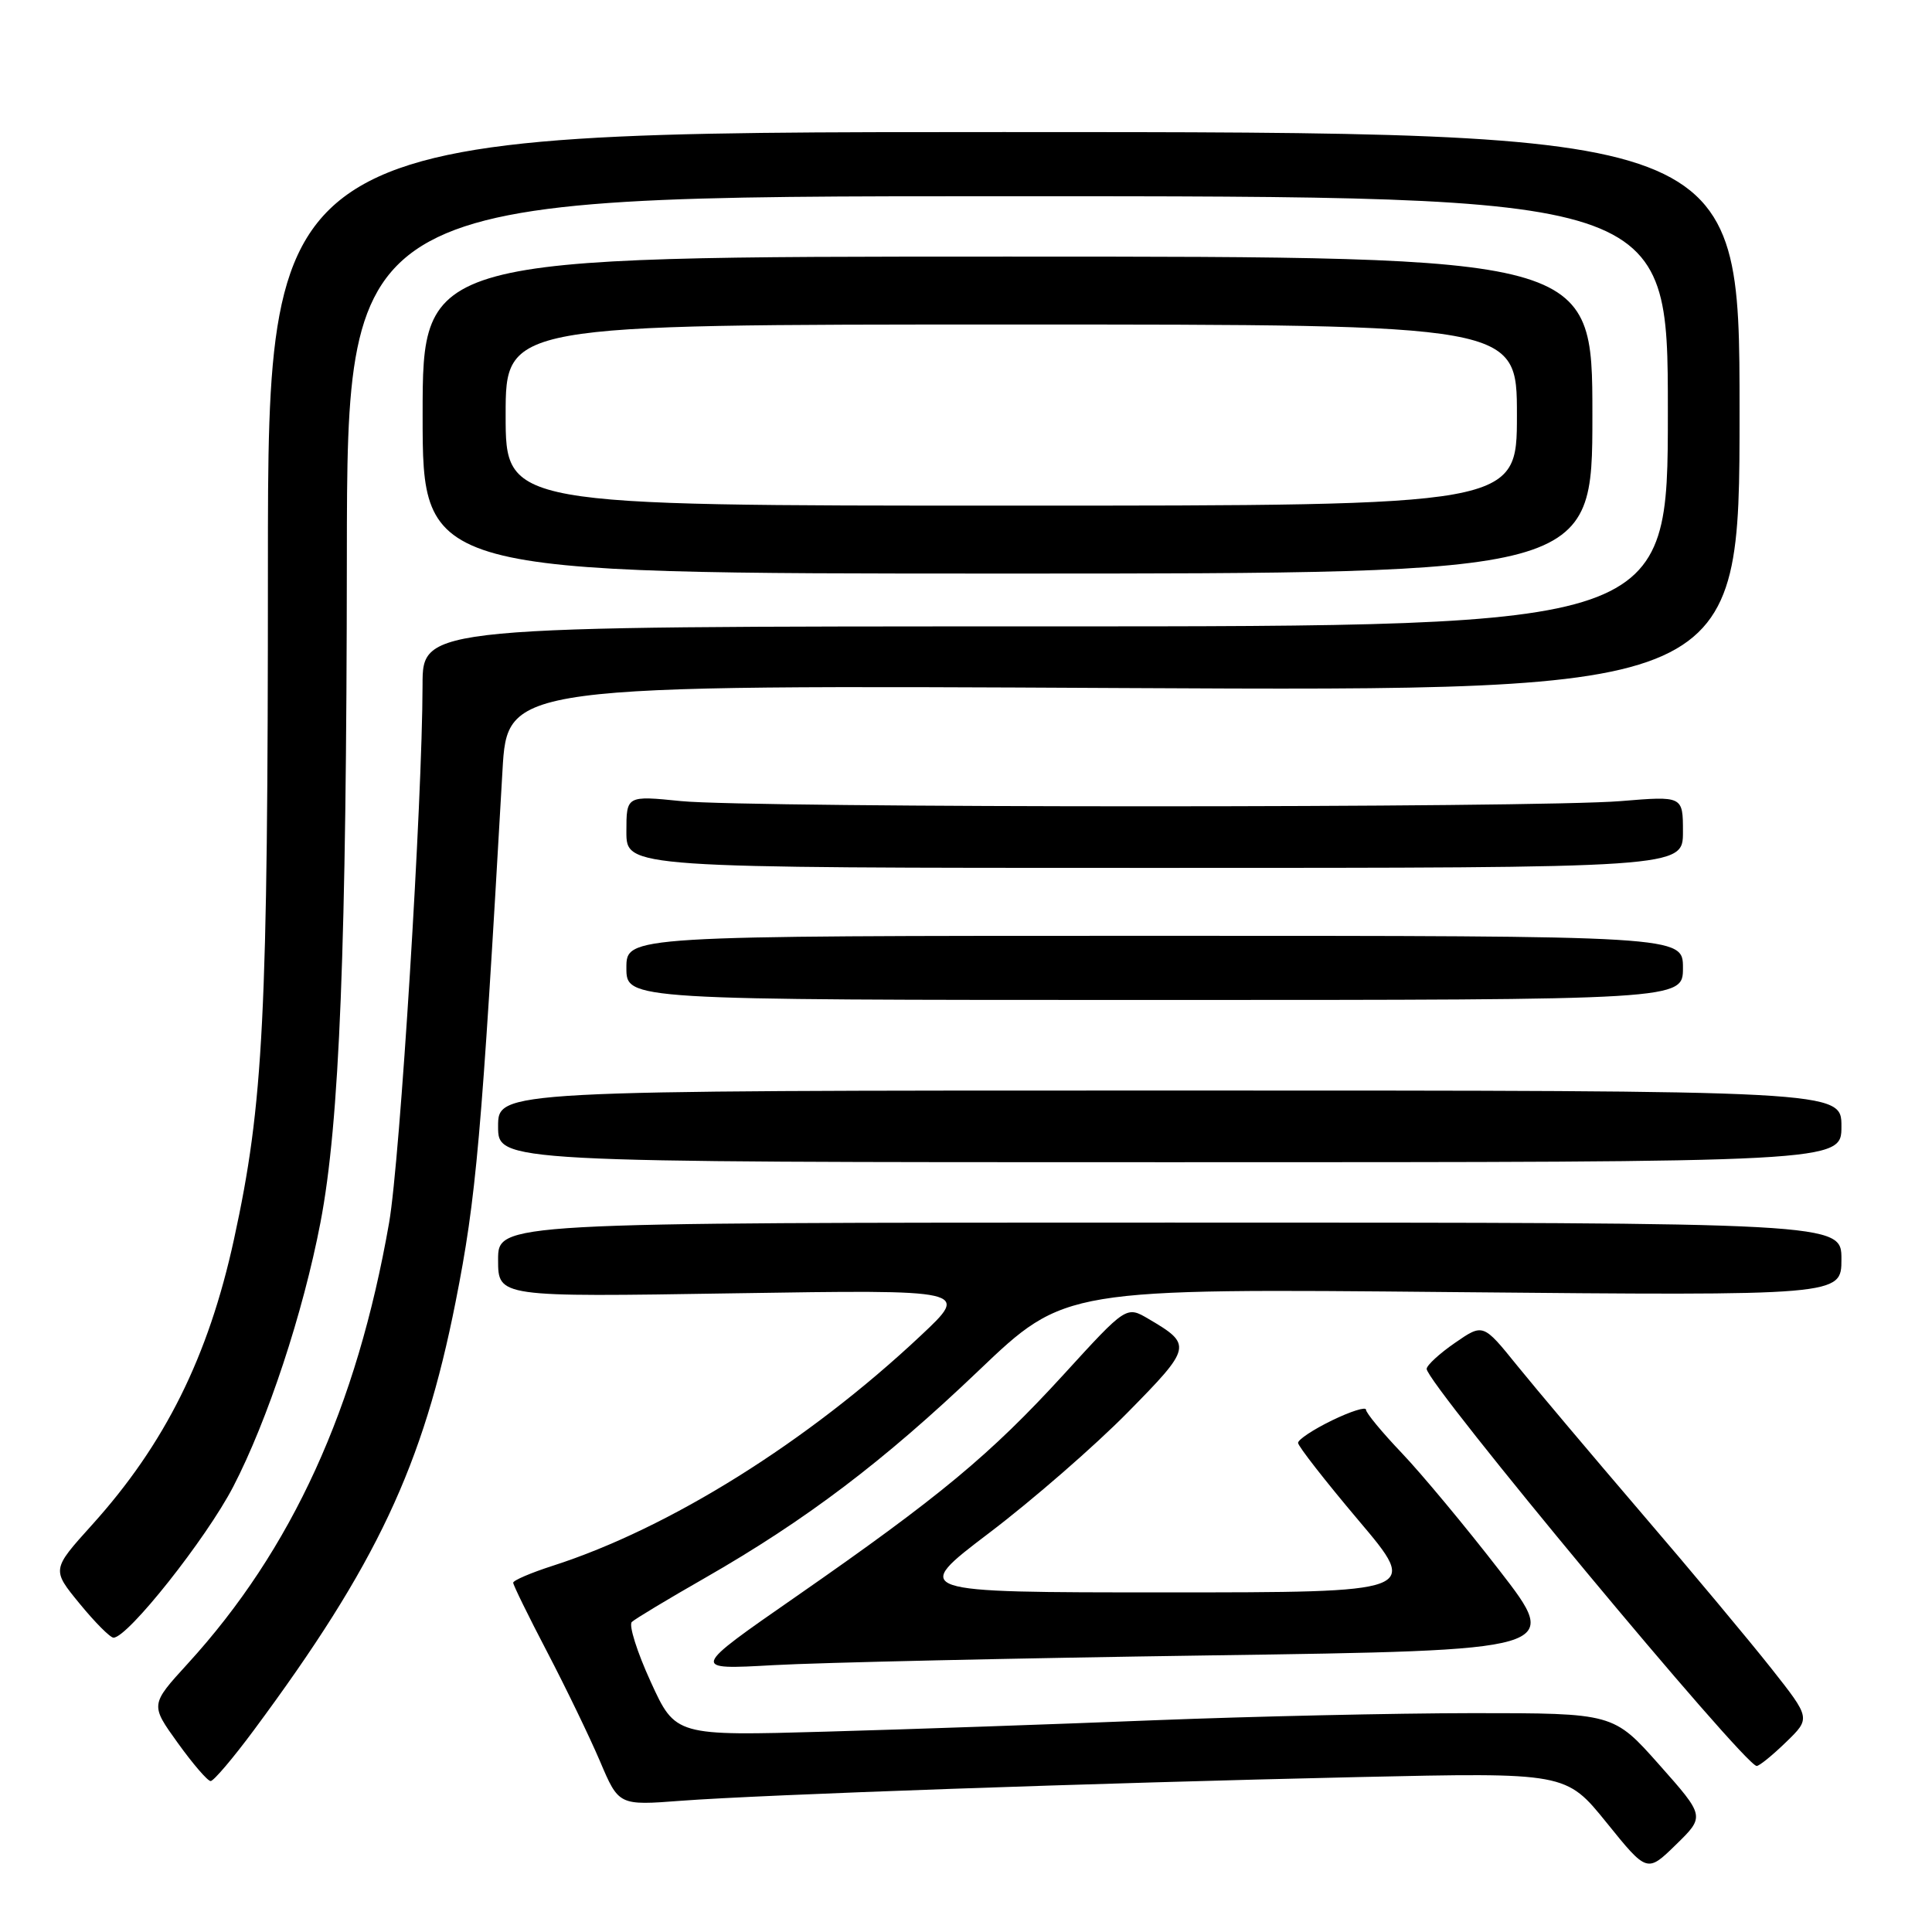 <?xml version="1.0" encoding="UTF-8" standalone="no"?>
<!DOCTYPE svg PUBLIC "-//W3C//DTD SVG 1.1//EN" "http://www.w3.org/Graphics/SVG/1.1/DTD/svg11.dtd" >
<svg xmlns="http://www.w3.org/2000/svg" xmlns:xlink="http://www.w3.org/1999/xlink" version="1.1" viewBox="0 0 256 256">
 <g >
 <path fill="currentColor"
d=" M 219.86 233.84 C 213.79 227.00 213.79 227.00 195.15 227.00 C 184.89 227.01 165.93 227.43 153.00 227.94 C 140.07 228.46 120.50 229.14 109.50 229.45 C 89.50 230.02 89.50 230.02 86.22 222.84 C 84.41 218.89 83.29 215.33 83.72 214.92 C 84.15 214.51 88.49 211.90 93.37 209.11 C 106.80 201.42 117.09 193.63 129.68 181.61 C 141.09 170.72 141.09 170.72 192.54 171.21 C 244.00 171.69 244.00 171.69 244.00 166.85 C 244.00 162.00 244.00 162.00 155.00 162.00 C 66.00 162.00 66.00 162.00 66.00 166.93 C 66.00 171.87 66.00 171.87 97.25 171.37 C 128.50 170.88 128.50 170.88 122.00 176.98 C 107.03 191.05 88.71 202.50 73.25 207.47 C 70.36 208.40 68.00 209.41 68.00 209.72 C 68.00 210.02 70.02 214.15 72.50 218.89 C 74.97 223.62 78.12 230.14 79.50 233.37 C 81.99 239.24 81.99 239.24 90.25 238.61 C 101.01 237.80 145.29 236.25 180.00 235.47 C 207.50 234.86 207.50 234.86 212.88 241.51 C 218.25 248.16 218.25 248.16 222.08 244.42 C 225.92 240.67 225.92 240.67 219.86 233.84 Z  M 33.64 229.25 C 49.91 207.31 56.07 194.22 60.37 172.50 C 63.11 158.67 63.79 150.99 66.58 102.13 C 67.23 90.75 67.23 90.75 148.87 91.17 C 230.50 91.58 230.50 91.58 230.50 54.54 C 230.50 17.50 230.50 17.50 133.00 17.50 C 35.50 17.50 35.50 17.50 35.50 75.00 C 35.50 134.85 34.93 146.20 31.00 164.23 C 27.62 179.76 21.85 191.37 12.17 202.08 C 6.85 207.98 6.85 207.98 10.55 212.49 C 12.58 214.97 14.60 217.00 15.04 217.00 C 16.93 217.00 27.33 203.88 30.90 197.00 C 35.46 188.21 40.16 173.97 42.46 162.00 C 45.00 148.78 45.92 125.57 45.96 73.75 C 46.00 26.00 46.00 26.00 133.50 26.00 C 221.00 26.00 221.00 26.00 221.00 54.50 C 221.00 83.00 221.00 83.00 138.50 83.00 C 56.00 83.00 56.00 83.00 55.99 90.75 C 55.97 106.16 53.01 153.70 51.56 162.01 C 47.28 186.51 38.68 205.34 24.87 220.45 C 19.91 225.88 19.91 225.88 23.55 230.94 C 25.55 233.72 27.51 236.00 27.91 236.00 C 28.31 236.00 30.89 232.96 33.64 229.25 Z  M 236.66 230.84 C 239.92 227.68 239.92 227.68 234.72 221.09 C 231.86 217.47 224.12 208.19 217.51 200.49 C 210.91 192.78 203.48 183.97 201.01 180.92 C 196.52 175.36 196.52 175.36 192.80 177.93 C 190.75 179.34 189.06 180.90 189.04 181.38 C 188.96 183.23 231.16 234.00 232.77 234.00 C 233.12 234.00 234.87 232.58 236.66 230.84 Z  M 160.19 219.35 C 206.88 218.68 206.88 218.68 198.69 208.10 C 194.19 202.28 188.36 195.28 185.75 192.54 C 183.14 189.80 181.00 187.22 181.00 186.79 C 181.00 186.37 178.97 187.01 176.50 188.21 C 174.03 189.41 172.00 190.75 172.00 191.19 C 172.00 191.62 175.62 196.26 180.04 201.49 C 188.08 211.00 188.08 211.00 154.39 211.00 C 120.69 211.00 120.69 211.00 131.10 203.10 C 136.82 198.76 145.06 191.59 149.42 187.16 C 157.94 178.51 158.01 178.18 152.20 174.77 C 149.25 173.03 149.25 173.03 140.95 182.12 C 131.21 192.77 124.51 198.33 105.50 211.54 C 91.50 221.26 91.50 221.26 102.50 220.64 C 108.55 220.30 134.51 219.72 160.19 219.35 Z  M 244.00 149.25 C 244.00 144.50 244.00 144.50 155.00 144.50 C 66.00 144.50 66.00 144.50 66.00 149.25 C 66.00 154.00 66.00 154.00 155.00 154.00 C 244.00 154.00 244.00 154.00 244.00 149.25 Z  M 223.00 128.25 C 223.00 124.00 223.00 124.00 153.00 124.00 C 83.00 124.00 83.00 124.00 83.00 128.25 C 83.00 132.50 83.00 132.50 153.00 132.50 C 223.00 132.50 223.00 132.50 223.00 128.25 Z  M 223.00 110.23 C 223.00 105.47 223.00 105.47 214.75 106.15 C 203.70 107.07 99.42 107.07 90.25 106.15 C 83.00 105.42 83.00 105.42 83.00 110.21 C 83.00 115.00 83.00 115.00 153.00 115.00 C 223.00 115.00 223.00 115.00 223.00 110.23 Z  M 211.00 55.00 C 211.00 34.00 211.00 34.00 133.50 34.00 C 56.00 34.00 56.00 34.00 56.00 55.00 C 56.00 76.00 56.00 76.00 133.50 76.00 C 211.00 76.00 211.00 76.00 211.00 55.00 Z  M 67.00 55.00 C 67.00 43.00 67.00 43.00 134.00 43.00 C 201.00 43.00 201.00 43.00 201.00 55.00 C 201.00 67.00 201.00 67.00 134.00 67.00 C 67.00 67.00 67.00 67.00 67.00 55.00 Z "/>
</g>
</svg>